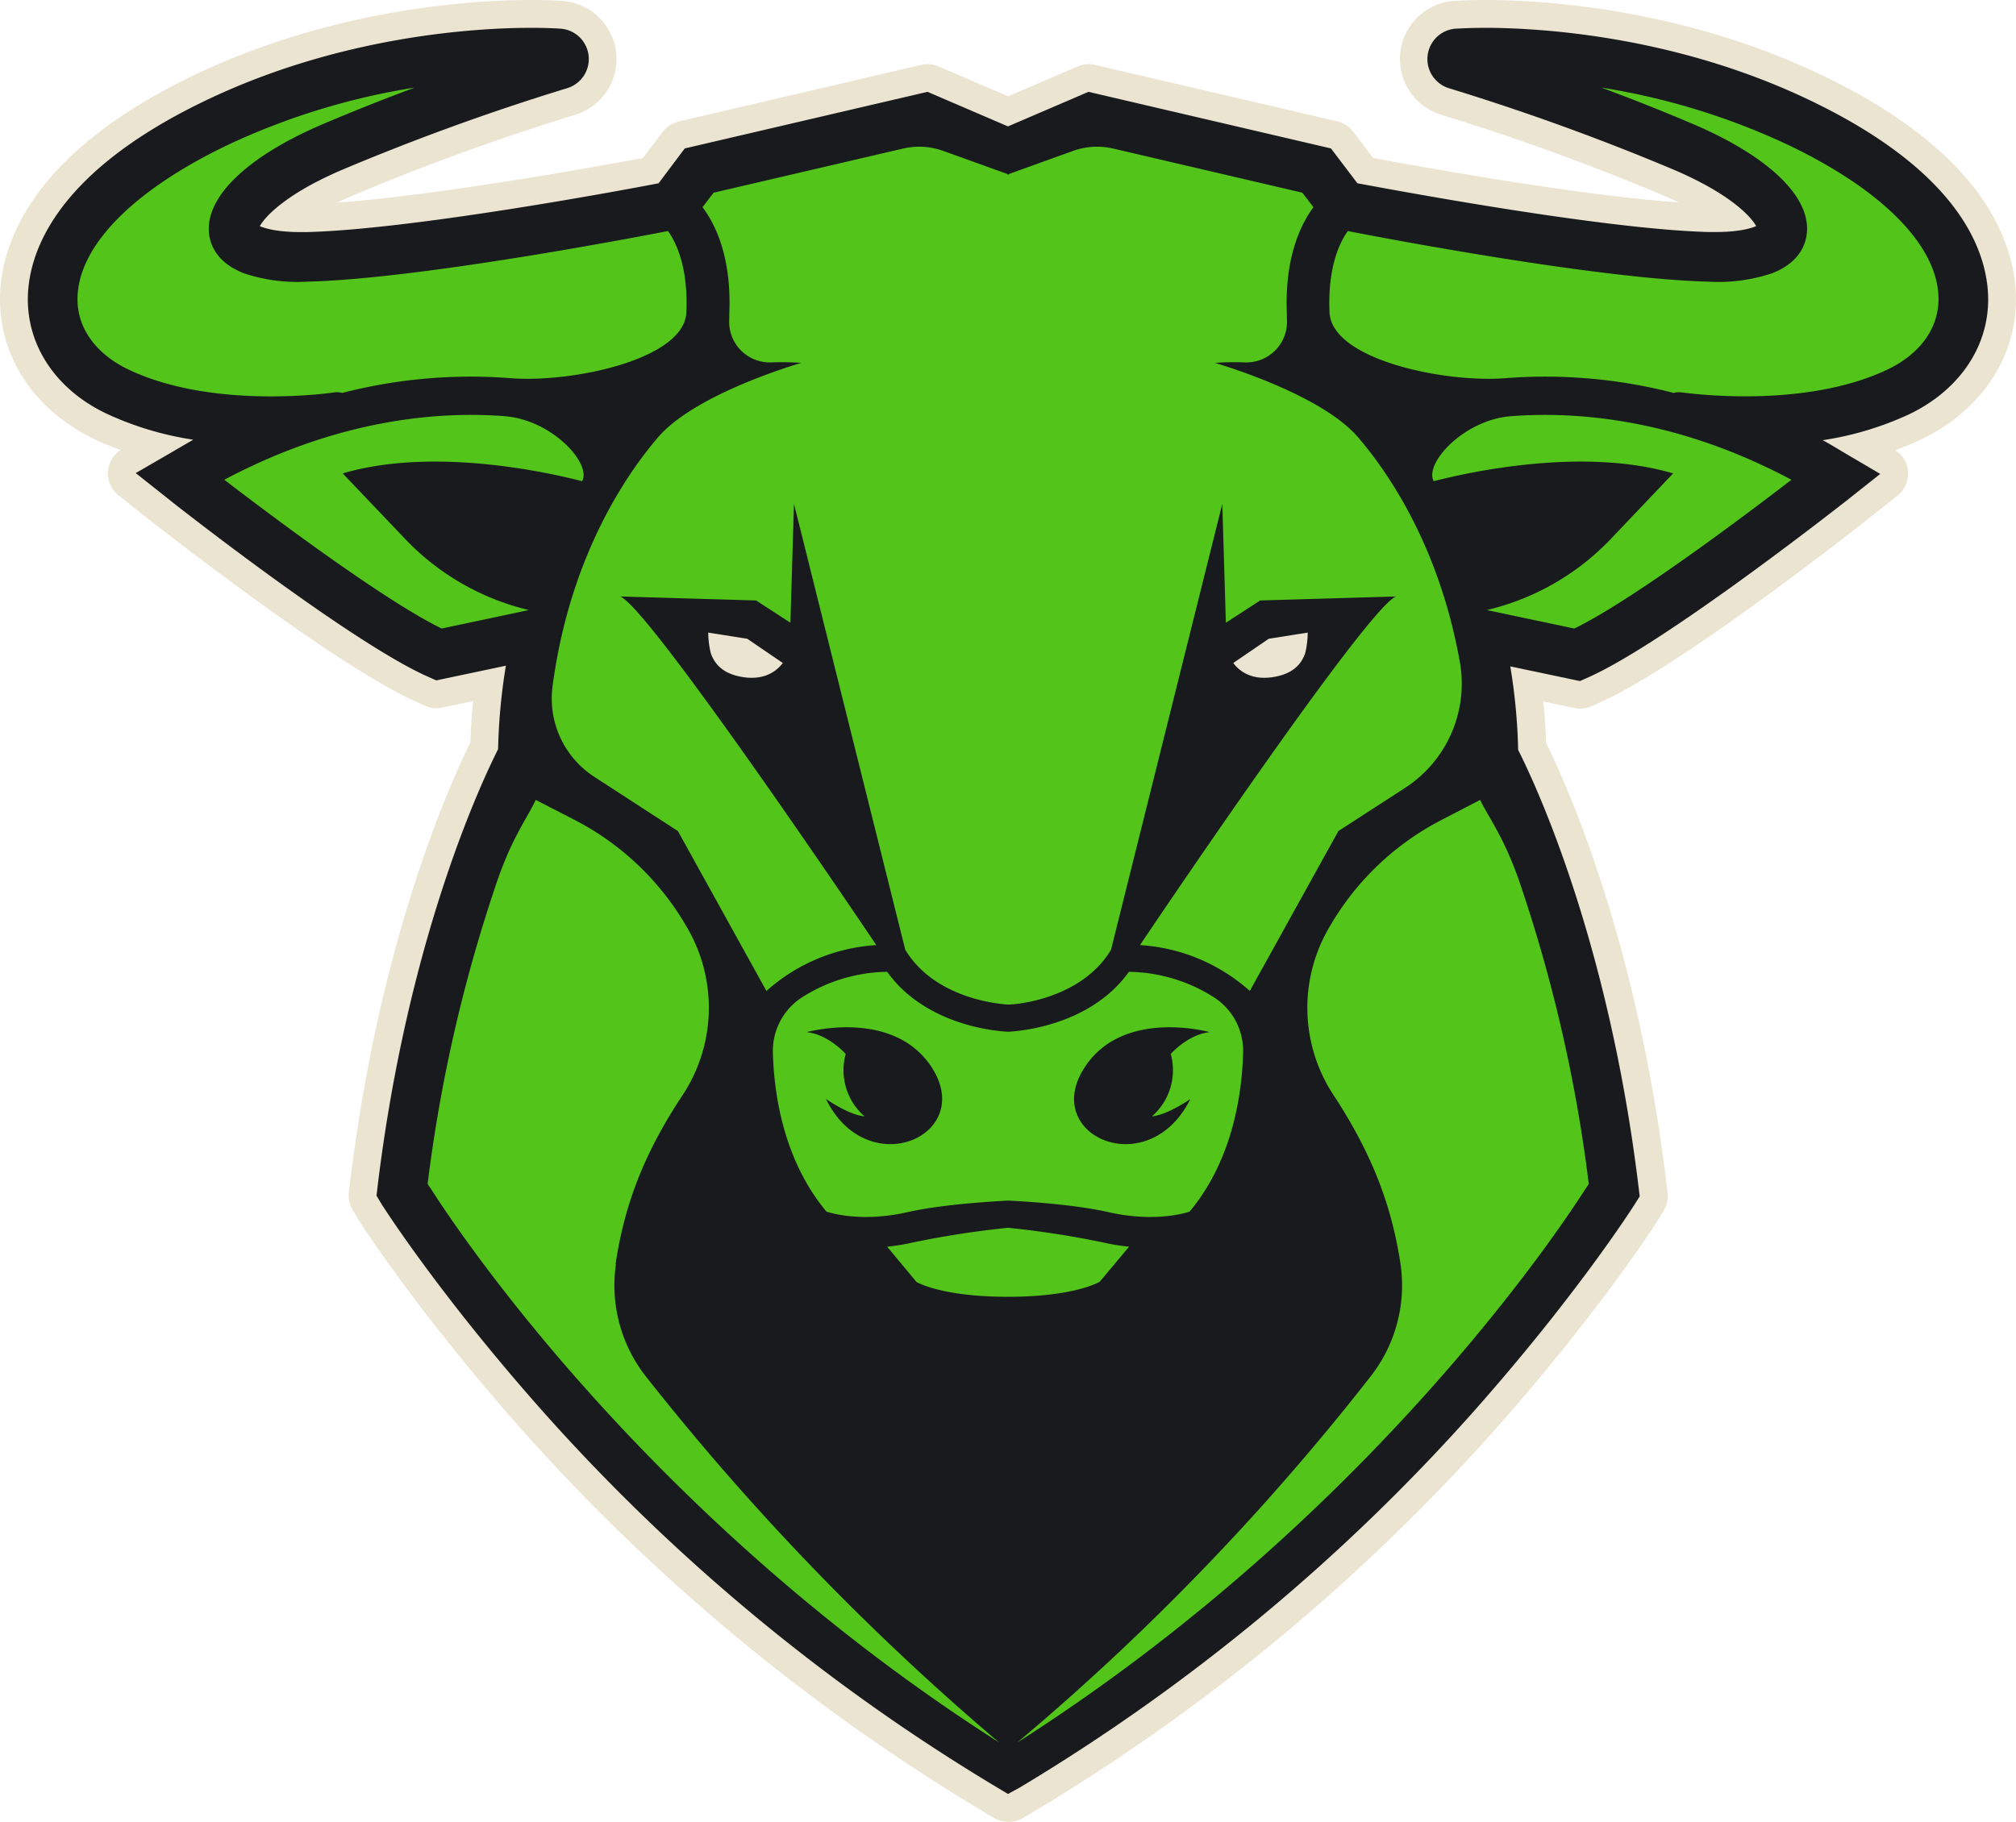 <svg xmlns="http://www.w3.org/2000/svg" viewBox="0 0 362.13 327.33"><title>bull</title><path d="M181.06,327.33a5,5,0,0,1-2.57-.72l-2.1-1.26a355.07,355.07,0,0,1-82.5-68.3c-18.83-21.2-29.06-37.21-29.48-37.88l-1-1.66a5,5,0,0,1-.75-3.29l.24-1.94c5.19-42.48,17.26-70.07,21.6-78.9q.12-3.7.49-7.41l-5.6,1.18a4.51,4.51,0,0,1-1,.11,5,5,0,0,1-2-.44l-1.63-.73C60.31,119.66,28.92,95,27.59,94L21.29,89a5,5,0,0,1-1.89-4.27,5,5,0,0,1,2.28-3.87Q19.31,80,17.14,79C6.43,73.89,0,64.48,0,53.81,0,45,4.46,28.13,34.66,13.6,60.19,1.33,85.63,0,95.38,0c3.17,0,5.14.13,5.66.17a10.47,10.47,0,0,1,2.2,20.48A423.31,423.31,0,0,0,63.44,35.1c-1,.44-2,.88-2.86,1.3,18.25-1.32,46.7-6.49,54.9-8l3.58-4.72a5,5,0,0,1,2.85-1.85l43.56-10.17a4.92,4.92,0,0,1,1.14-.13,5,5,0,0,1,2,.41l12.48,5.36,12.48-5.36a5,5,0,0,1,2-.41,4.92,4.92,0,0,1,1.14.13L240.22,21.8a5,5,0,0,1,2.84,1.85l3.59,4.72c8.2,1.54,36.65,6.71,54.89,8-.87-.42-1.82-.86-2.86-1.3a420.18,420.18,0,0,0-39.8-14.45A10.47,10.47,0,0,1,261.09.17c.37,0,2.39-.17,5.66-.17,9.75,0,35.19,1.33,60.72,13.6,12.8,6.16,22.23,13.32,28,21.29,5.51,7.6,6.66,14.48,6.65,18.92C362.1,64.48,355.7,73.89,345,79q-2.17,1-4.55,1.9a5,5,0,0,1,.39,8.14l-6.29,5c-3.34,2.62-33,25.83-47.05,32.12l-1.62.73a5,5,0,0,1-2.05.44,4.45,4.45,0,0,1-1-.11l-5.6-1.18c.24,2.47.41,4.94.49,7.41,4.33,8.83,16.4,36.41,21.59,78.9l.24,1.95a5,5,0,0,1-.74,3.28l-1,1.66c-.43.67-10.65,16.68-29.49,37.88a354.81,354.81,0,0,1-82.49,68.3l-2.11,1.26A5,5,0,0,1,181.06,327.33Z" fill="#ebe4d1"/><path d="M181.06,322.33l-2.1-1.26a349.91,349.91,0,0,1-81.33-67.34c-18.55-20.88-28.58-36.59-29-37.24l-1-1.66.23-1.94c5.4-44.13,18.49-72.1,21.61-78.28a105.9,105.9,0,0,1,1.4-15l-12.51,2.64-1.63-.73C63,115.38,32,91.07,30.68,90l-6.3-5L31.28,81c1.14-.67,2.28-1.32,3.43-2a57,57,0,0,1-15.43-4.61C10.36,70.22,5,62.5,5,53.8c0-7.6,4.1-22.36,31.83-35.69C61.43,6.28,86,5,95.38,5c3.08,0,5,.13,5.29.15a5.47,5.47,0,0,1,1.15,10.71A422.38,422.38,0,0,0,61.48,30.5C51.23,34.88,47.57,39,46.67,40.63c1,.44,3.23,1.07,7.35,1.07h1.12C74.4,41.2,112.83,34,118.3,32.93L123,26.67,166.61,16.5l14.45,6.21,14.46-6.21,43.56,10.17,4.75,6.26c5.46,1,43.9,8.27,63.16,8.76h1.12c4.11,0,6.38-.63,7.35-1.07-.9-1.64-4.56-5.75-14.81-10.13A424.13,424.13,0,0,0,260.3,15.86a5.48,5.48,0,0,1,1.15-10.71c.35,0,2.21-.15,5.29-.15,9.41,0,34,1.28,58.56,13.11,12.05,5.79,20.84,12.43,26.13,19.71,4.72,6.51,5.7,12.29,5.7,16,0,8.7-5.36,16.42-14.29,20.66a57,57,0,0,1-15.42,4.61q1.72.95,3.42,2l6.9,4.06-6.3,5c-1.31,1-32.29,25.34-46,31.49l-1.63.73-12.52-2.64a104.46,104.46,0,0,1,1.41,15c3.12,6.17,16.21,34.14,21.6,78.28l.24,1.94-1.05,1.66c-.42.65-10.46,16.36-29,37.24a350.17,350.17,0,0,1-81.34,67.34Z" fill="#191a1d"/><path d="M199.16,217.8c7.64,1.73,13,.39,14.52-.1,7.84-9.38,9.44-21.44,9.62-28.61a11.43,11.43,0,0,0-5.06-9.78,29.12,29.12,0,0,0-15.46-4.7c-7,9.82-20.06,10.69-21.64,10.76H181c-1.58-.07-14.61-.94-21.64-10.76a29.15,29.15,0,0,0-15.47,4.7,11.45,11.45,0,0,0-5.06,9.78c.18,7.17,1.79,19.23,9.63,28.61,1.56.49,6.88,1.83,14.52.1,6.75-1.53,16.67-2,18-2.08h.15C182.48,215.78,192.41,216.27,199.16,217.8ZM195,191.53c7-10.36,22.3-6.08,22.3-6.08-3.92.4-7,3.92-7,3.92a11,11,0,0,1-3.38,11.21c2.84-.27,6.9-3.11,6.9-3.11C206.22,212.74,186.56,203.93,195,191.53Zm-46.6,5.94s4,2.84,6.89,3.11a11,11,0,0,1-3.38-11.21s-3.1-3.52-7-3.92c0,0,15.26-4.28,22.29,6.08C175.56,203.93,155.9,212.74,148.37,197.47ZM131,56.43c0,.28,0,.56,0,.83a7.29,7.29,0,0,0,7.55,7.85,51.41,51.41,0,0,1,5.38.09s-19,5.44-25.78,13.43c-4.4,5.17-15.63,19.93-18.9,44.71a16.77,16.77,0,0,0,7.52,16.25l15,9.73,15.9,28.73a32.6,32.6,0,0,1,19.74-8.24s-40.65-60.54-46-62.64l24.41.72,6.16,4,.64-21.36,20,80.16.14.2c5.51,8.79,17.33,9.56,18.33,9.6s12.83-.81,18.34-9.6l.13-.2,20-80.16.64,21.36,6.16-4,24.41-.72c-5.36,2.1-46,62.64-46,62.64a32.58,32.58,0,0,1,19.73,8.24l15.91-28.73,12-7.77A22.32,22.32,0,0,0,262.24,119C258.31,96.81,248.15,83.49,244,78.63c-6.79-8-25.78-13.43-25.78-13.43a51.45,51.45,0,0,1,5.38-.09,7.29,7.29,0,0,0,7.56-7.85c0-.27,0-.55,0-.83-.44-10.18,2.51-16.16,4.77-19.2l-2-2.61L200,26.7a12.78,12.78,0,0,0-7.27.42l-11.49,4.14v.11l-.15-.05-.14.05v-.11l-11.49-4.14a12.78,12.78,0,0,0-7.27-.42l-34,7.92-2,2.61C128.5,40.27,131.45,46.25,131,56.43ZM271.4,74.78c-8.49.66-15.63,8.53-13.86,11.68,5.78-1.5,26.61-6.24,43-1.4L289.33,96.85a45,45,0,0,1-22.27,12.76l15.73,3.32c10.29-5,30.41-20.11,39-26.73C301.18,75.22,283.18,73.87,271.4,74.78Zm-5.52,68.94L259,147.29a49.42,49.42,0,0,0-20.61,20h0a28.51,28.51,0,0,0,1.19,29.53c7,10.68,10.44,20,12,30.34a26.53,26.53,0,0,1-5.36,20.12,438.3,438.3,0,0,1-63.47,65.79c62.08-39.58,96.46-90.76,101.84-99.15.32-.47.59-.87.8-1.2a270.85,270.85,0,0,0-12.65-54.86C269.92,150,267.44,147,265.88,143.72ZM321.44,26.15a124.64,124.64,0,0,0-33.77-10.41c5.2,1.94,10.82,4.15,16.48,6.56C318.32,28.36,325.9,36,324.42,42.77c-.43,2-1.84,4.68-6.14,6.34a30.52,30.52,0,0,1-11.52,1.49c-21.39-.54-64.59-9.07-64.65-9.09-1.45,2-3.65,6.5-3.29,14.62.37,8.51,20.75,12.71,31.67,11.81a92.52,92.52,0,0,1,30.15,2.66,3.4,3.4,0,0,1,1.46-.09c.22,0,21.56,3.2,36.91-4.1,5.84-2.77,9.19-7.38,9.2-12.63C348.23,44.41,338.47,34.34,321.44,26.15ZM202.81,224a39.39,39.39,0,0,1-4.73-.78,166.07,166.07,0,0,0-17-2.62,166.48,166.48,0,0,0-17,2.62,39.24,39.24,0,0,1-4.72.78l5.26,6.33S169,233,181.06,233s16.48-2.7,16.48-2.7ZM60,70.51a3.45,3.45,0,0,1,1.47.09,92.47,92.47,0,0,1,30.14-2.66c10.92.9,31.31-3.3,31.68-11.81.35-8.12-1.84-12.58-3.3-14.62-.05,0-43.26,8.55-64.65,9.09a30.46,30.46,0,0,1-11.51-1.49c-4.3-1.66-5.72-4.37-6.15-6.34C36.23,36,43.81,28.36,58,22.3c5.66-2.41,11.28-4.62,16.47-6.56A124.69,124.69,0,0,0,40.69,26.15c-17,8.19-26.79,18.26-26.77,27.63,0,5.25,3.36,9.86,9.19,12.63C38.46,73.71,59.81,70.54,60,70.51Zm35,39.1A45.06,45.06,0,0,1,72.79,96.85L61.56,85.06c16.41-4.84,37.24-.1,43,1.4,1.76-3.15-5.37-11-13.87-11.68C79,73.87,60.94,75.22,40.29,86.2c8.64,6.62,28.76,21.72,39.05,26.73Zm15.58,117.53c1.52-10.31,4.92-19.65,12-30.32a28.51,28.51,0,0,0,1.2-29.53h0a49.42,49.42,0,0,0-20.61-20l-6.94-3.57c-1.55,3.32-4,6.32-6.77,14.14a272.23,272.23,0,0,0-12.65,54.86l.8,1.2c5.38,8.39,39.76,59.57,101.85,99.15A457.27,457.27,0,0,1,116,247.29,26.52,26.52,0,0,1,110.64,227.14Z" fill="#52c41a"/><path d="M229.1,121.58c2.81-.54,4.56-1.92,5.35-4.22a15.88,15.88,0,0,0,.45-3.7l-7,1.11-6.37,4.35C222.52,120.47,224.79,122.42,229.1,121.58Z" fill="#ebe4d1"/><path d="M127.22,113.66a15.93,15.93,0,0,0,.46,3.7c.79,2.3,2.54,3.68,5.34,4.22,4.32.84,6.58-1.11,7.59-2.46l-6.38-4.35Z" fill="#ebe4d1"/></svg>